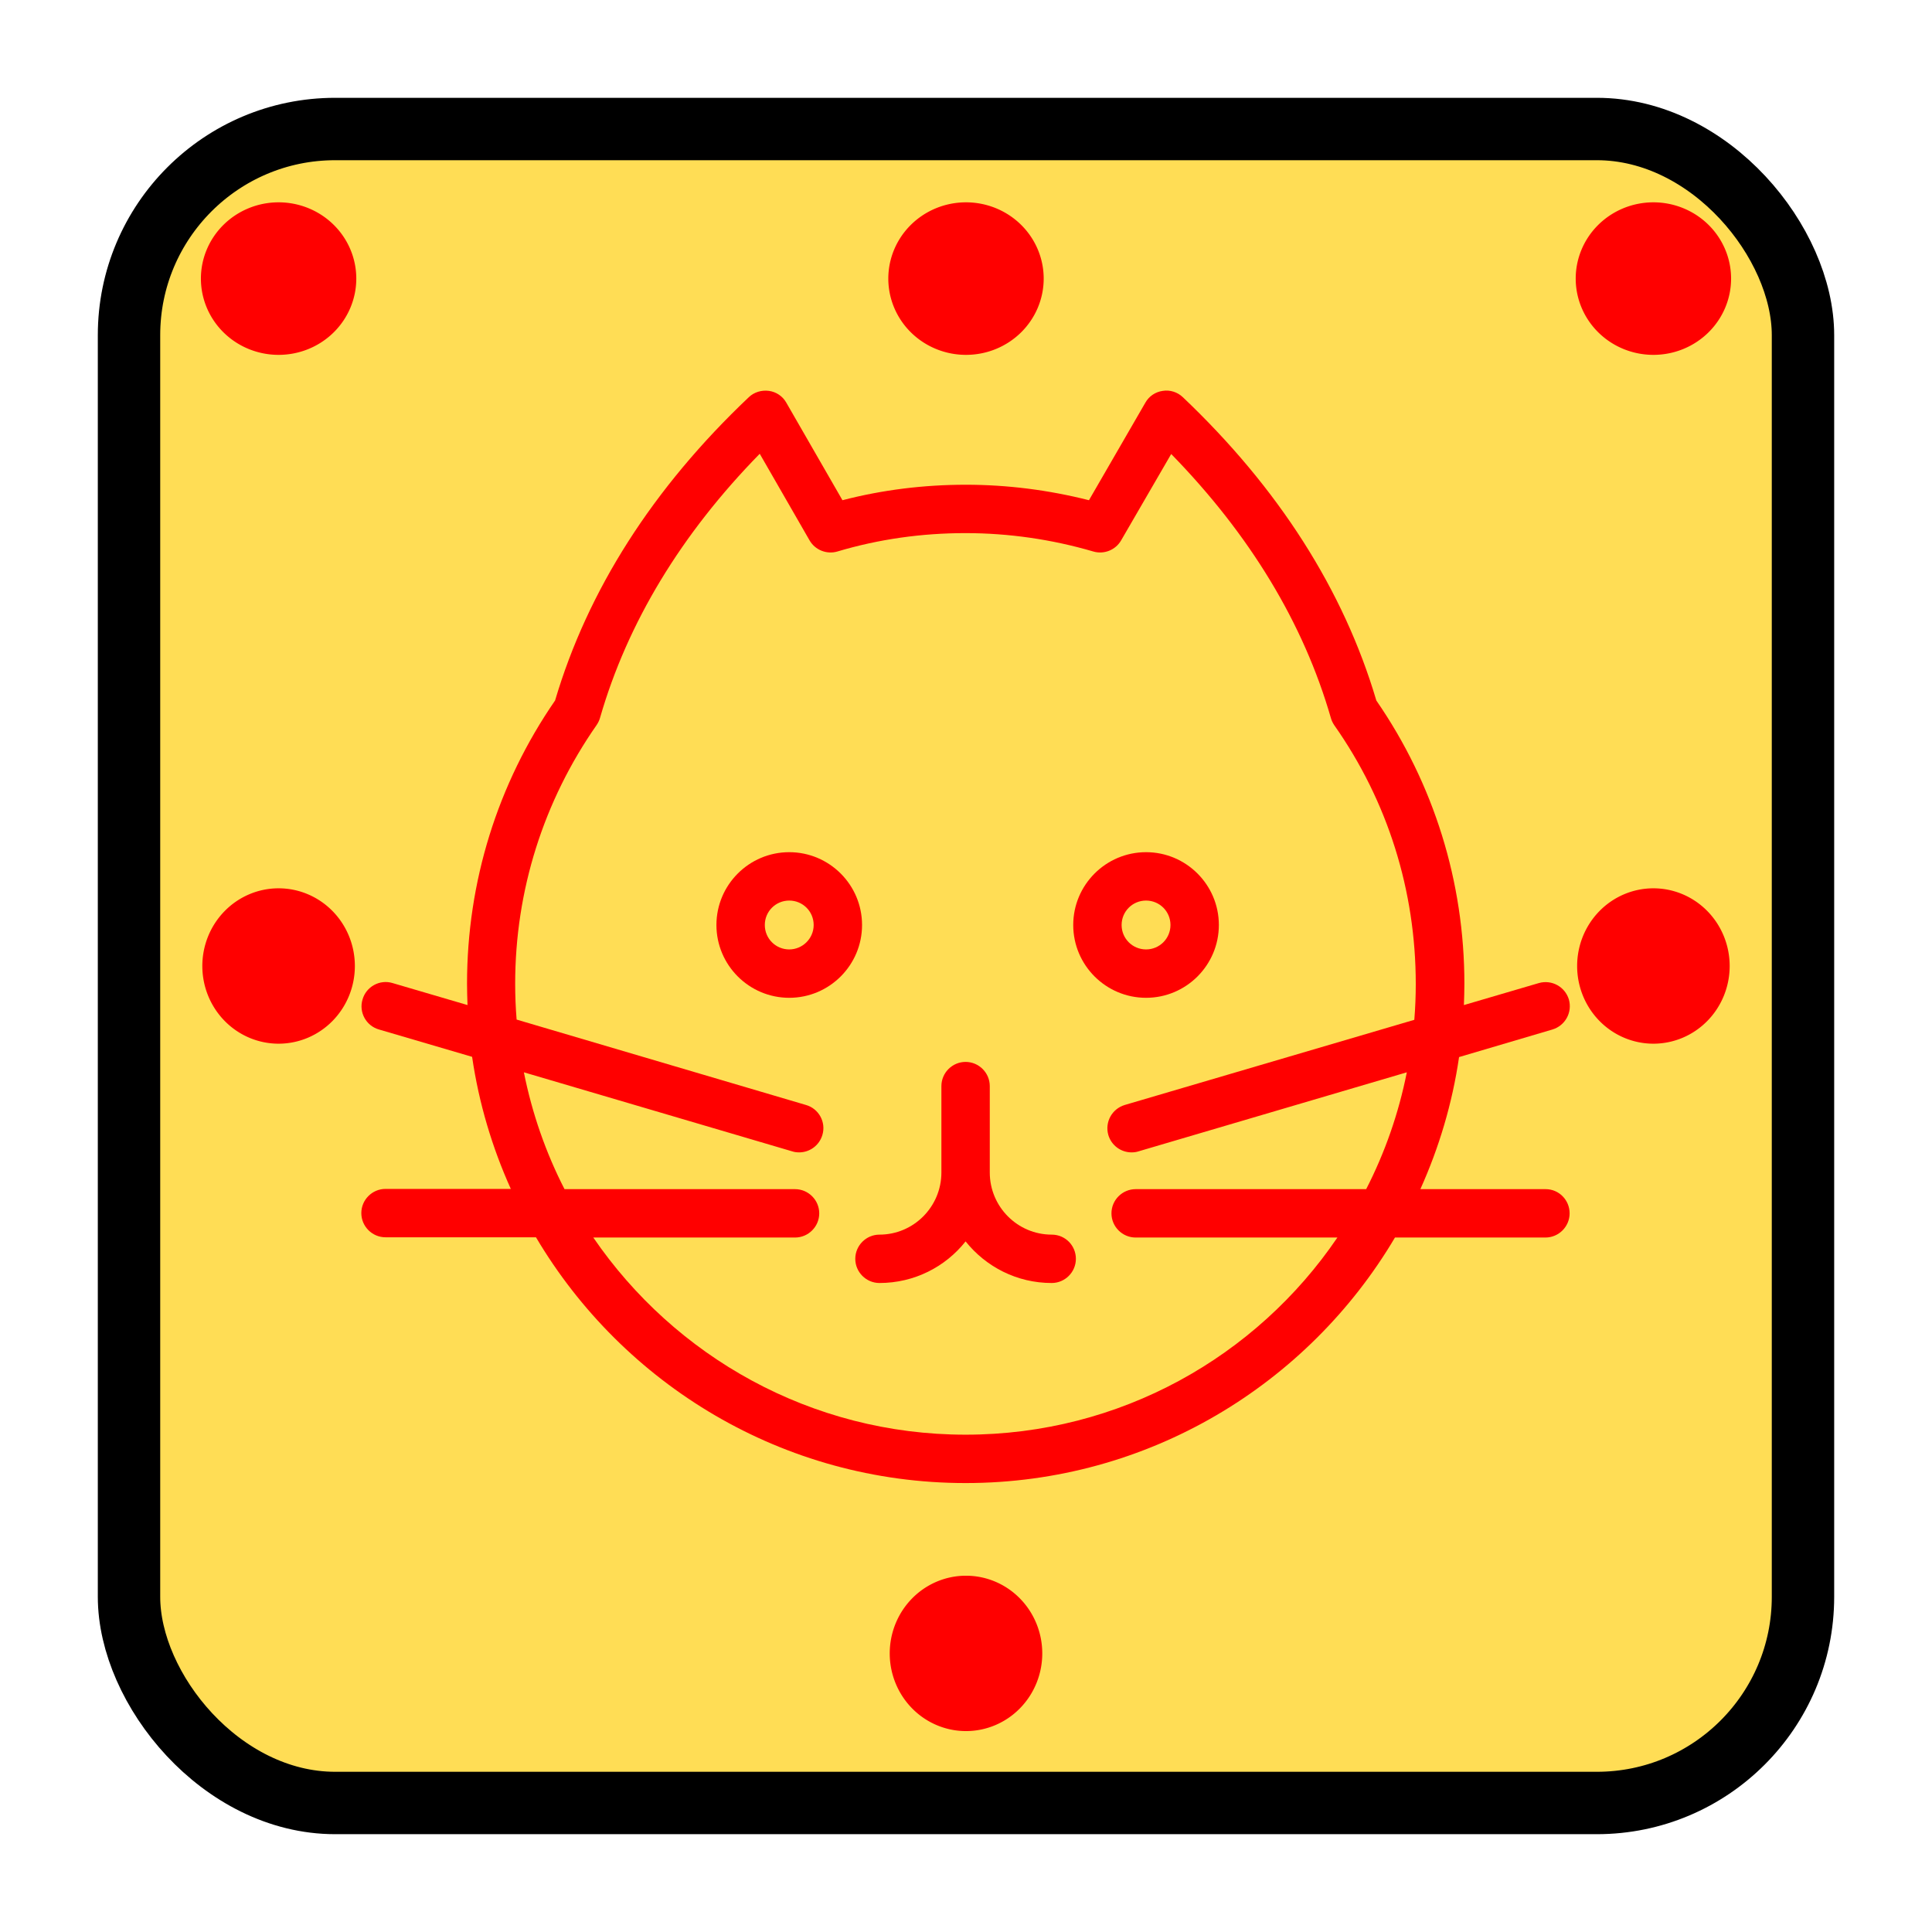 <?xml version="1.0" encoding="UTF-8" standalone="no"?>
<svg
   xmlns:dc="http://purl.org/dc/elements/1.1/"
   xmlns:cc="http://creativecommons.org/ns#"
   xmlns:rdf="http://www.w3.org/1999/02/22-rdf-syntax-ns#"
   xmlns:svg="http://www.w3.org/2000/svg"
   xmlns="http://www.w3.org/2000/svg"
   xmlns:sodipodi="http://sodipodi.sourceforge.net/DTD/sodipodi-0.dtd"
   xmlns:inkscape="http://www.inkscape.org/namespaces/inkscape"
   version="1.1"
   x="0px"
   y="0px"
   viewBox="0 0 100.633 100.633"
   id="svg10"
   sodipodi:docname="red_cat.svg"
   inkscape:version="0.92.1 r15371"
   width="100.633"
   height="100.633"
   inkscape:export-filename="C:\cygwin64\home\Alexander_Pruss\android\Shogi\app\src\main\res\drawable\animal_nari_gin.png"
   inkscape:export-xdpi="114.47536"
   inkscape:export-ydpi="114.47536">
  <defs
     id="defs14" />
  <sodipodi:namedview
     pagecolor="#ffffff"
     bordercolor="#666666"
     borderopacity="1"
     objecttolerance="10"
     gridtolerance="10"
     guidetolerance="10"
     inkscape:pageopacity="0"
     inkscape:pageshadow="2"
     inkscape:window-width="1366"
     inkscape:window-height="715"
     id="namedview12"
     showgrid="false"
     inkscape:snap-bbox="true"
     inkscape:zoom="2.6700352"
     inkscape:cx="6.9637244"
     inkscape:cy="38.134281"
     inkscape:window-x="-8"
     inkscape:window-y="-8"
     inkscape:window-maximized="1"
     inkscape:current-layer="svg10"
     fit-margin-top="0"
     fit-margin-left="0"
     fit-margin-right="0"
     fit-margin-bottom="0"
     inkscape:snap-object-midpoints="true"
     inkscape:snap-center="true"
     showguides="true"
     inkscape:guide-bbox="true">
    <sodipodi:guide
       position="86.121,50.317"
       orientation="1,0"
       id="guide4505"
       inkscape:locked="false" />
    <sodipodi:guide
       position="14.512,50.316"
       orientation="1,0"
       id="guide4507"
       inkscape:locked="false" />
    <sodipodi:guide
       position="50.316,86.121"
       orientation="0,1"
       id="guide4509"
       inkscape:locked="false" />
    <sodipodi:guide
       position="50.317,14.512"
       orientation="0,1"
       id="guide6928"
       inkscape:locked="false" />
  </sodipodi:namedview>
  <rect
     style="opacity:1;fill:#ffdd55;fill-opacity:1;stroke:#000000;stroke-width:3.25;stroke-linecap:round;stroke-linejoin:round;stroke-miterlimit:4;stroke-dasharray:none;stroke-dashoffset:0"
     id="rect4493"
     width="87.193"
     height="87.193"
     x="6.72"
     y="6.72"
     ry="10.738"
     rx="10.738" />
  <path
     style="opacity:1;fill:#ff0000;fill-opacity:1;stroke:none;stroke-width:2.353;stroke-linecap:round;stroke-linejoin:round;stroke-miterlimit:4;stroke-dasharray:none;stroke-dashoffset:0"
     id="path4495"
     sodipodi:type="arc"
     sodipodi:cx="50.316483"
     sodipodi:cy="14.511544"
     sodipodi:rx="4.0464354"
     sodipodi:ry="3.972476"
     sodipodi:start="0"
     sodipodi:end="6.2768672"
     sodipodi:open="true"
     d="m 54.363,14.512 a 4.046,3.972 0 0 1 -4.04,3.972 4.046,3.972 0 0 1 -4.053,-3.96 4.046,3.972 0 0 1 4.027,-3.985 4.046,3.972 0 0 1 4.066,3.947"
     inkscape:transform-center-x="2.002716e-005"
     inkscape:transform-center-y="-35.804957" />
  <path
     inkscape:transform-center-y="-1.983461e-005"
     inkscape:transform-center-x="-35.804956"
     d="m 54.363,-86.121 a 4.046,3.972 0 0 1 -4.04,3.972 4.046,3.972 0 0 1 -4.053,-3.96 4.046,3.972 0 0 1 4.027,-3.985 4.046,3.972 0 0 1 4.066,3.947"
     sodipodi:open="true"
     sodipodi:end="6.2768672"
     sodipodi:start="0"
     sodipodi:ry="3.972476"
     sodipodi:rx="4.0464354"
     sodipodi:cy="-86.121483"
     sodipodi:cx="50.316502"
     sodipodi:type="arc"
     id="path4501"
     style="opacity:1;fill:#ff0000;fill-opacity:1;stroke:none;stroke-width:2.353;stroke-linecap:round;stroke-linejoin:round;stroke-miterlimit:4;stroke-dasharray:none;stroke-dashoffset:0"
     transform="rotate(90)" />
  <path
     transform="rotate(-90)"
     style="opacity:1;fill:#ff0000;fill-opacity:1;stroke:none;stroke-width:2.353;stroke-linecap:round;stroke-linejoin:round;stroke-miterlimit:4;stroke-dasharray:none;stroke-dashoffset:0"
     id="path4503"
     sodipodi:type="arc"
     sodipodi:cx="-50.316502"
     sodipodi:cy="14.511566"
     sodipodi:rx="4.0464354"
     sodipodi:ry="3.972476"
     sodipodi:start="0"
     sodipodi:end="6.2768672"
     sodipodi:open="true"
     d="m -46.27,14.512 a 4.046,3.972 0 0 1 -4.04,3.972 4.046,3.972 0 0 1 -4.053,-3.96 4.046,3.972 0 0 1 4.027,-3.985 4.046,3.972 0 0 1 4.066,3.947"
     inkscape:transform-center-x="35.804956"
     inkscape:transform-center-y="1.8312361e-005" />
  <path
     inkscape:transform-center-y="-35.804957"
     inkscape:transform-center-x="2.002716e-005"
     d="m 18.558,14.512 a 4.046,3.972 0 0 1 -4.04,3.972 4.046,3.972 0 0 1 -4.053,-3.96 4.046,3.972 0 0 1 4.027,-3.985 4.046,3.972 0 0 1 4.066,3.947"
     sodipodi:open="true"
     sodipodi:end="6.2768672"
     sodipodi:start="0"
     sodipodi:ry="3.972476"
     sodipodi:rx="4.0464354"
     sodipodi:cy="14.511544"
     sodipodi:cx="14.511546"
     sodipodi:type="arc"
     id="path4511"
     style="opacity:1;fill:#ff0000;fill-opacity:1;stroke:none;stroke-width:2.353;stroke-linecap:round;stroke-linejoin:round;stroke-miterlimit:4;stroke-dasharray:none;stroke-dashoffset:0" />
  <path
     style="opacity:1;fill:#ff0000;fill-opacity:1;stroke:none;stroke-width:2.353;stroke-linecap:round;stroke-linejoin:round;stroke-miterlimit:4;stroke-dasharray:none;stroke-dashoffset:0"
     id="path4513"
     sodipodi:type="arc"
     sodipodi:cx="86.12146"
     sodipodi:cy="14.511544"
     sodipodi:rx="4.0464354"
     sodipodi:ry="3.972476"
     sodipodi:start="0"
     sodipodi:end="6.2768672"
     sodipodi:open="true"
     d="m 90.168,14.512 a 4.046,3.972 0 0 1 -4.04,3.972 4.046,3.972 0 0 1 -4.053,-3.96 4.046,3.972 0 0 1 4.027,-3.985 4.046,3.972 0 0 1 4.066,3.947"
     inkscape:transform-center-x="2.002716e-005"
     inkscape:transform-center-y="-35.804957" />
  <g
     transform="matrix(0.126,0,0,0.126,18.039,16.542)"
     id="g10"
     style="fill:#ff0000">
    <path
       inkscape:connector-curvature="0"
       d="m 183.1,221 c -16.6,0 -30.1,13.5 -30.1,30.1 0,16.6 13.5,30.1 30.1,30.1 16.6,0 30.1,-13.5 30.1,-30.1 0,-16.6 -13.5,-30.1 -30.1,-30.1 z m 0,40.2 c -5.6,0 -10.1,-4.5 -10.1,-10.1 0,-5.6 4.5,-10.1 10.1,-10.1 5.6,0 10.1,4.5 10.1,10.1 0,5.6 -4.6,10.1 -10.1,10.1 z"
       id="path2"
       style="fill:#ff0000" />
    <path
       inkscape:connector-curvature="0"
       d="m 360.7,251.1 c 0,-16.6 -13.5,-30.1 -30.1,-30.1 -16.6,0 -30.1,13.5 -30.1,30.1 0,16.6 13.5,30.1 30.1,30.1 16.6,0 30.1,-13.5 30.1,-30.1 z m -40.2,0 c 0,-5.6 4.5,-10.1 10.1,-10.1 5.6,0 10.1,4.5 10.1,10.1 0,5.6 -4.5,10.1 -10.1,10.1 -5.6,0 -10.1,-4.5 -10.1,-10.1 z"
       id="path4"
       style="fill:#ff0000" />
    <path
       inkscape:connector-curvature="0"
       d="M 495.8,360.3 H 444 c 7.7,-17.1 13.2,-35.4 16,-54.6 l 38.6,-11.4 c 5.3,-1.6 8.3,-7.1 6.8,-12.4 -1.6,-5.3 -7.1,-8.3 -12.4,-6.8 l -31,9.1 c 0.1,-2.9 0.2,-5.8 0.2,-8.8 0,-42.1 -12.6,-82.6 -36.4,-117.1 -13.5,-45.6 -40.4,-87.8 -80,-125.4 -2.2,-2.1 -5.3,-3.1 -8.3,-2.6 -3,0.4 -5.7,2.2 -7.2,4.9 L 307,75.5 c -16.6,-4.2 -33.7,-6.4 -50.9,-6.4 -17.3,0 -34.4,2.1 -51,6.4 L 181.9,35.2 c -1.5,-2.7 -4.2,-4.5 -7.2,-4.9 -3,-0.4 -6.1,0.5 -8.3,2.6 -39.7,37.6 -66.6,79.8 -80.1,125.4 -23.8,34.5 -36.4,75 -36.4,117.1 0,2.9 0.1,5.9 0.2,8.8 l -31,-9.1 c -5.3,-1.6 -10.9,1.5 -12.4,6.8 -1.6,5.3 1.5,10.9 6.8,12.4 L 52,305.6 c 2.8,19.2 8.3,37.5 16,54.6 H 16.2 c -5.5,0 -10,4.5 -10,10 0,5.5 4.5,10 10,10 h 62.2 c 36,60.8 102.1,101.6 177.6,101.6 75.5,0 141.6,-40.8 177.5,-101.5 h 62.2 c 5.5,0 10,-4.5 10,-10 0,-5.5 -4.4,-10 -9.9,-10 z M 256,461.8 c -63.9,0 -120.3,-32.4 -153.9,-81.5 h 83.4 c 5.5,0 10,-4.5 10,-10 0,-5.5 -4.5,-10 -10,-10 H 90.2 C 82.5,345.3 76.8,329 73.4,312 l 111,32.7 c 0.9,0.3 1.9,0.4 2.8,0.4 4.3,0 8.3,-2.8 9.6,-7.2 1.6,-5.3 -1.5,-10.9 -6.8,-12.4 L 70.4,290.2 c -0.4,-4.9 -0.6,-9.8 -0.6,-14.8 0,-38.5 11.7,-75.5 33.7,-107 0.6,-0.9 1.1,-1.9 1.4,-3 11.3,-39.2 33.5,-75.9 66,-109.1 l 20.6,35.8 c 2.3,4 7.1,5.9 11.5,4.6 17.1,-5.1 34.9,-7.6 52.9,-7.6 18,0 35.8,2.6 52.9,7.6 4.4,1.3 9.2,-0.6 11.5,-4.6 L 341,56.4 c 32.5,33.3 54.7,69.9 66,109.1 0.3,1.1 0.8,2.1 1.4,3 22.1,31.4 33.7,68.4 33.7,107 0,5 -0.2,9.9 -0.6,14.8 l -119.7,35.2 c -5.3,1.6 -8.3,7.1 -6.8,12.4 1.3,4.4 5.3,7.2 9.6,7.2 0.9,0 1.9,-0.1 2.8,-0.4 l 111,-32.7 c -3.4,17.1 -9.1,33.3 -16.8,48.3 h -95.3 c -5.5,0 -10,4.5 -10,10 0,5.5 4.5,10 10,10 h 83.4 c -33.4,49.2 -89.8,81.5 -153.7,81.5 z"
       id="path6"
       style="fill:#ff0000" />
    <path
       inkscape:connector-curvature="0"
       d="m 291.6,379.1 c -14.1,0 -25.6,-11.5 -25.6,-25.7 v -35.7 c 0,-5.5 -4.5,-10 -10,-10 -5.5,0 -10,4.5 -10,10 v 35.7 c 0,14.2 -11.5,25.7 -25.6,25.7 -5.5,0 -10,4.5 -10,10 0,5.5 4.5,10 10,10 14.4,0 27.3,-6.7 35.6,-17.2 8.4,10.5 21.2,17.2 35.6,17.2 5.5,0 10,-4.5 10,-10 0,-5.5 -4.4,-10 -10,-10 z"
       id="path8"
       style="fill:#ff0000" />
  </g>
  <path
     inkscape:transform-center-y="1.8312361e-005"
     inkscape:transform-center-x="35.804956"
     d="m -82.075,50.317 a 4.046,3.972 0 0 1 -4.04,3.972 4.046,3.972 0 0 1 -4.053,-3.96 4.046,3.972 0 0 1 4.027,-3.985 4.046,3.972 0 0 1 4.066,3.947"
     sodipodi:open="true"
     sodipodi:end="6.2768672"
     sodipodi:start="0"
     sodipodi:ry="3.972476"
     sodipodi:rx="4.0464354"
     sodipodi:cy="50.316525"
     sodipodi:cx="-86.12146"
     sodipodi:type="arc"
     id="path6960"
     style="opacity:1;fill:#ff0000;fill-opacity:1;stroke:none;stroke-width:2.353;stroke-linecap:round;stroke-linejoin:round;stroke-miterlimit:4;stroke-dasharray:none;stroke-dashoffset:0"
     transform="rotate(-90)" />
</svg>
